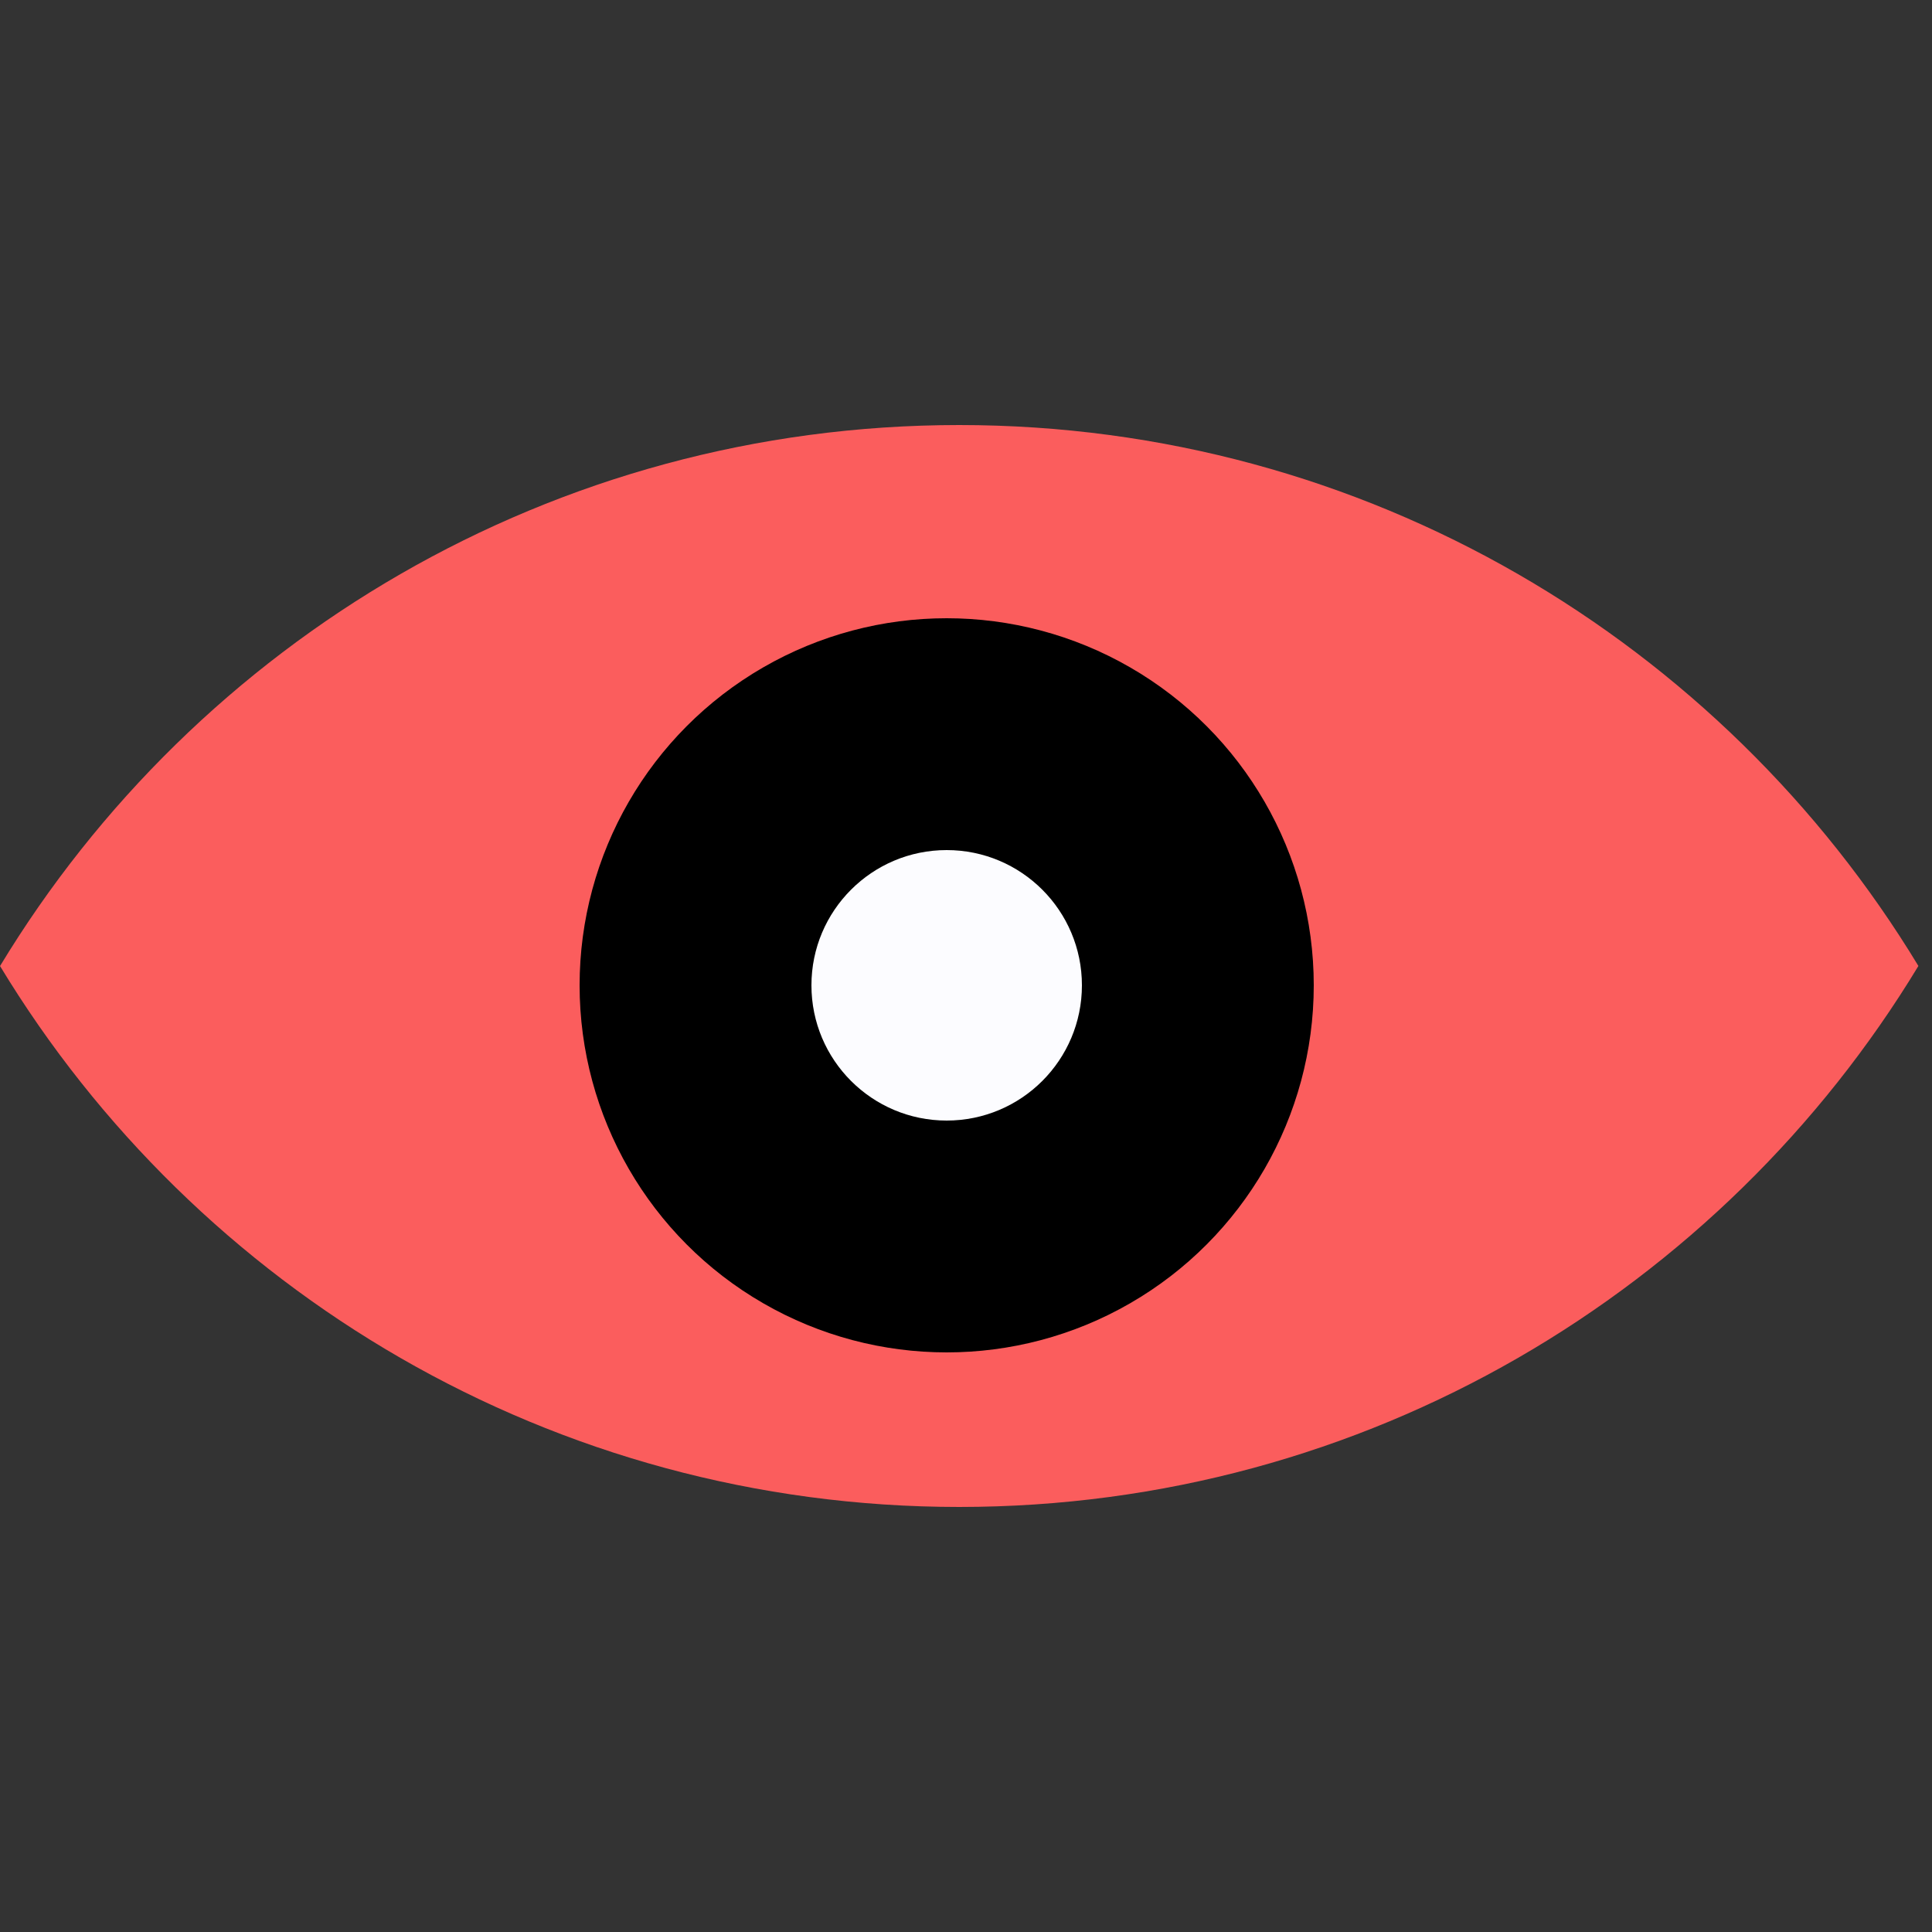 <?xml version="1.0" encoding="UTF-8"?>
<svg width="50px" height="50px" viewBox="0 0 50 50" version="1.1" xmlns="http://www.w3.org/2000/svg" xmlns:xlink="http://www.w3.org/1999/xlink">
    <rect x="0" y="0" width="50" height="50" fill="#333333" stroke="none"/>
    <title>Fluiditype-logo</title>
    <g id="baseTwo" transform="translate(0, 11)">
        <path d="M24.824,0 C35.35,0 44.566,5.608 49.648,13.999 C44.567,22.392 35.351,28 24.824,28 C14.298,28 5.082,22.392 0.001,14.001 C5.082,5.608 14.298,0 24.824,0 Z" id="baseTwo" fill="#FB5D5D">
        </path>
        <circle id="inner-black" fill="#000000" cx="24.5" cy="14.5" r="9.5">
        </circle>
        <circle id="inner-white-hover" fill="#FCFCFF" cx="24.5" cy="14.5" r="3.5">
        </circle>
    </g>
    <animate
        xlink:href="#inner-white-hover" 
        attributeName="r" 
        from="3.5" 
        to="7" 
        dur="2s" 
        repeatCount="4"
        begin="baseTwo.click"            
        values="3.5; 7; 3.5;"
        keyTimes="0 ; 0.2 ; 1;"
        keySplines="0.99 0 0.47 0.42;"
    />
</svg>